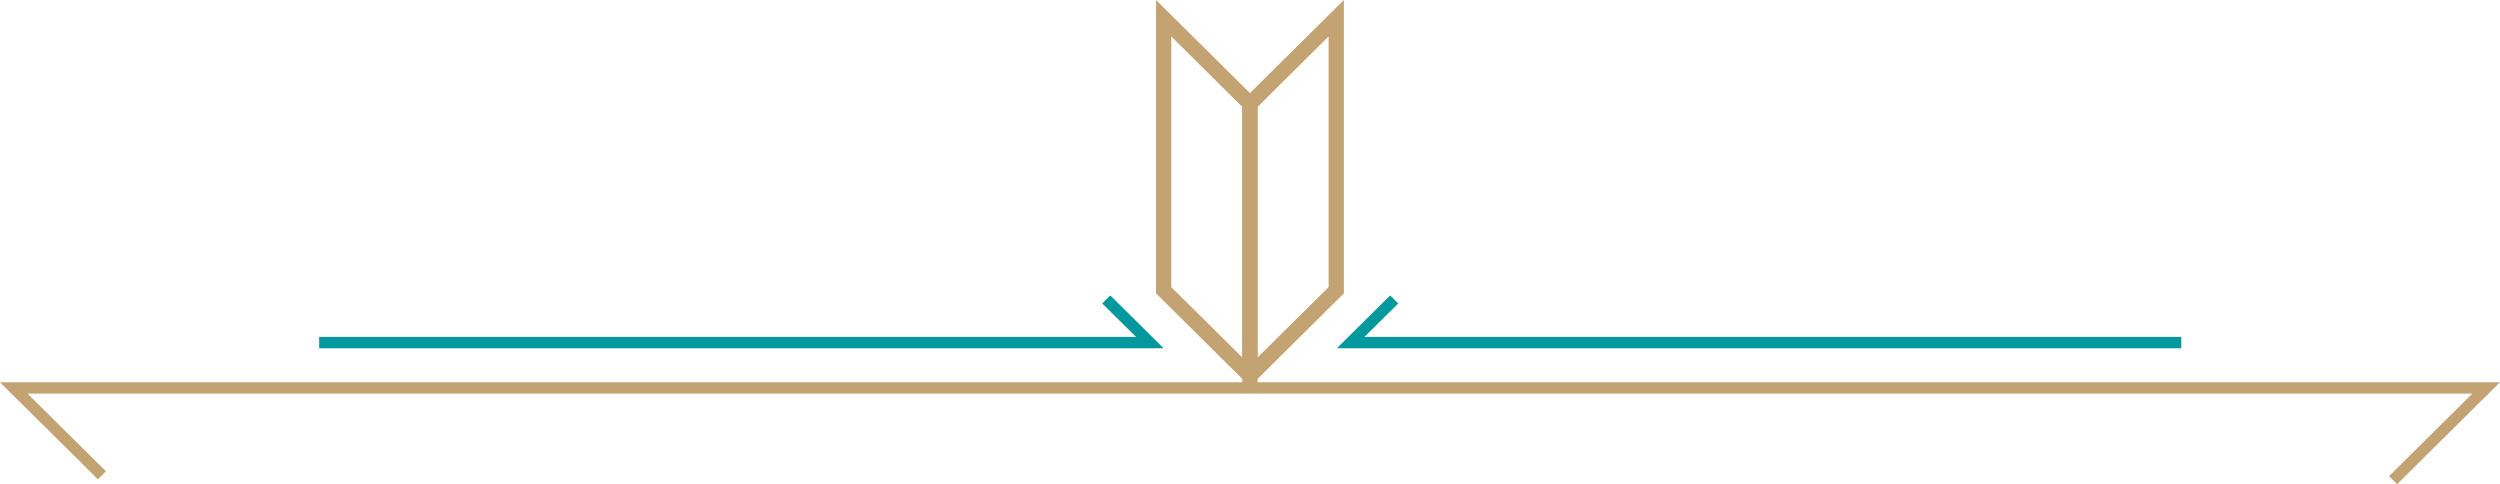 <?xml version="1.0" encoding="UTF-8"?>
<svg width="292.98" height="56.74" preserveAspectRatio="xMidYMid" version="1.0" viewBox="0 0 219.73 42.555" xmlns="http://www.w3.org/2000/svg" zoomAndPan="magnify">
<defs>
<clipPath id="c">
<path d="m36.73 41h219.75v10h-219.75z"/>
</clipPath>
<clipPath id="b">
<path d="m145 8.25h10v34.75h-10z"/>
</clipPath>
<clipPath id="a">
<path d="m138 8.25h10v34.75h-10z"/>
</clipPath>
</defs>
<g transform="translate(-36.73 -8.355)">
<g clip-path="url(#c)">
<path d="m247.42 50.91 9.043-8.957h-219.74l8.609 8.531 0.707-0.703-6.894-6.832h214.89l-7.328 7.258 0.711 0.703" fill="#c3a372"/>
</g>
<g clip-path="url(#b)">
<path d="m146.59 41.379 0.473 0.473 7.781-7.711v-25.785l-8.926 8.844v25.785l1.145-1.133-0.473-0.473h0.668v-23.629l6.246-6.191v22.031l-7.391 7.32 0.477 0.469h0.668-0.668" fill="#c3a372"/>
</g>
<g clip-path="url(#a)">
<path d="m146.59 41.379 0.473-0.469-7.387-7.32v-22.031l6.242 6.191v23.629h0.672l0.473-0.469-0.473 0.469h0.668v-24.18l-8.922-8.844v25.785l8.922 8.844v-1.605h-0.668" fill="#c3a372"/>
</g>
<path d="m228.45 37.969h-71.793l2.969-2.941-0.711-0.707-4.688 4.644h74.223v-0.996" fill="#03989e"/>
<path d="m64.781 38.965h74.223l-4.688-4.644-0.711 0.707 2.973 2.941h-71.797v0.996" fill="#03989e"/>
</g>
</svg>
